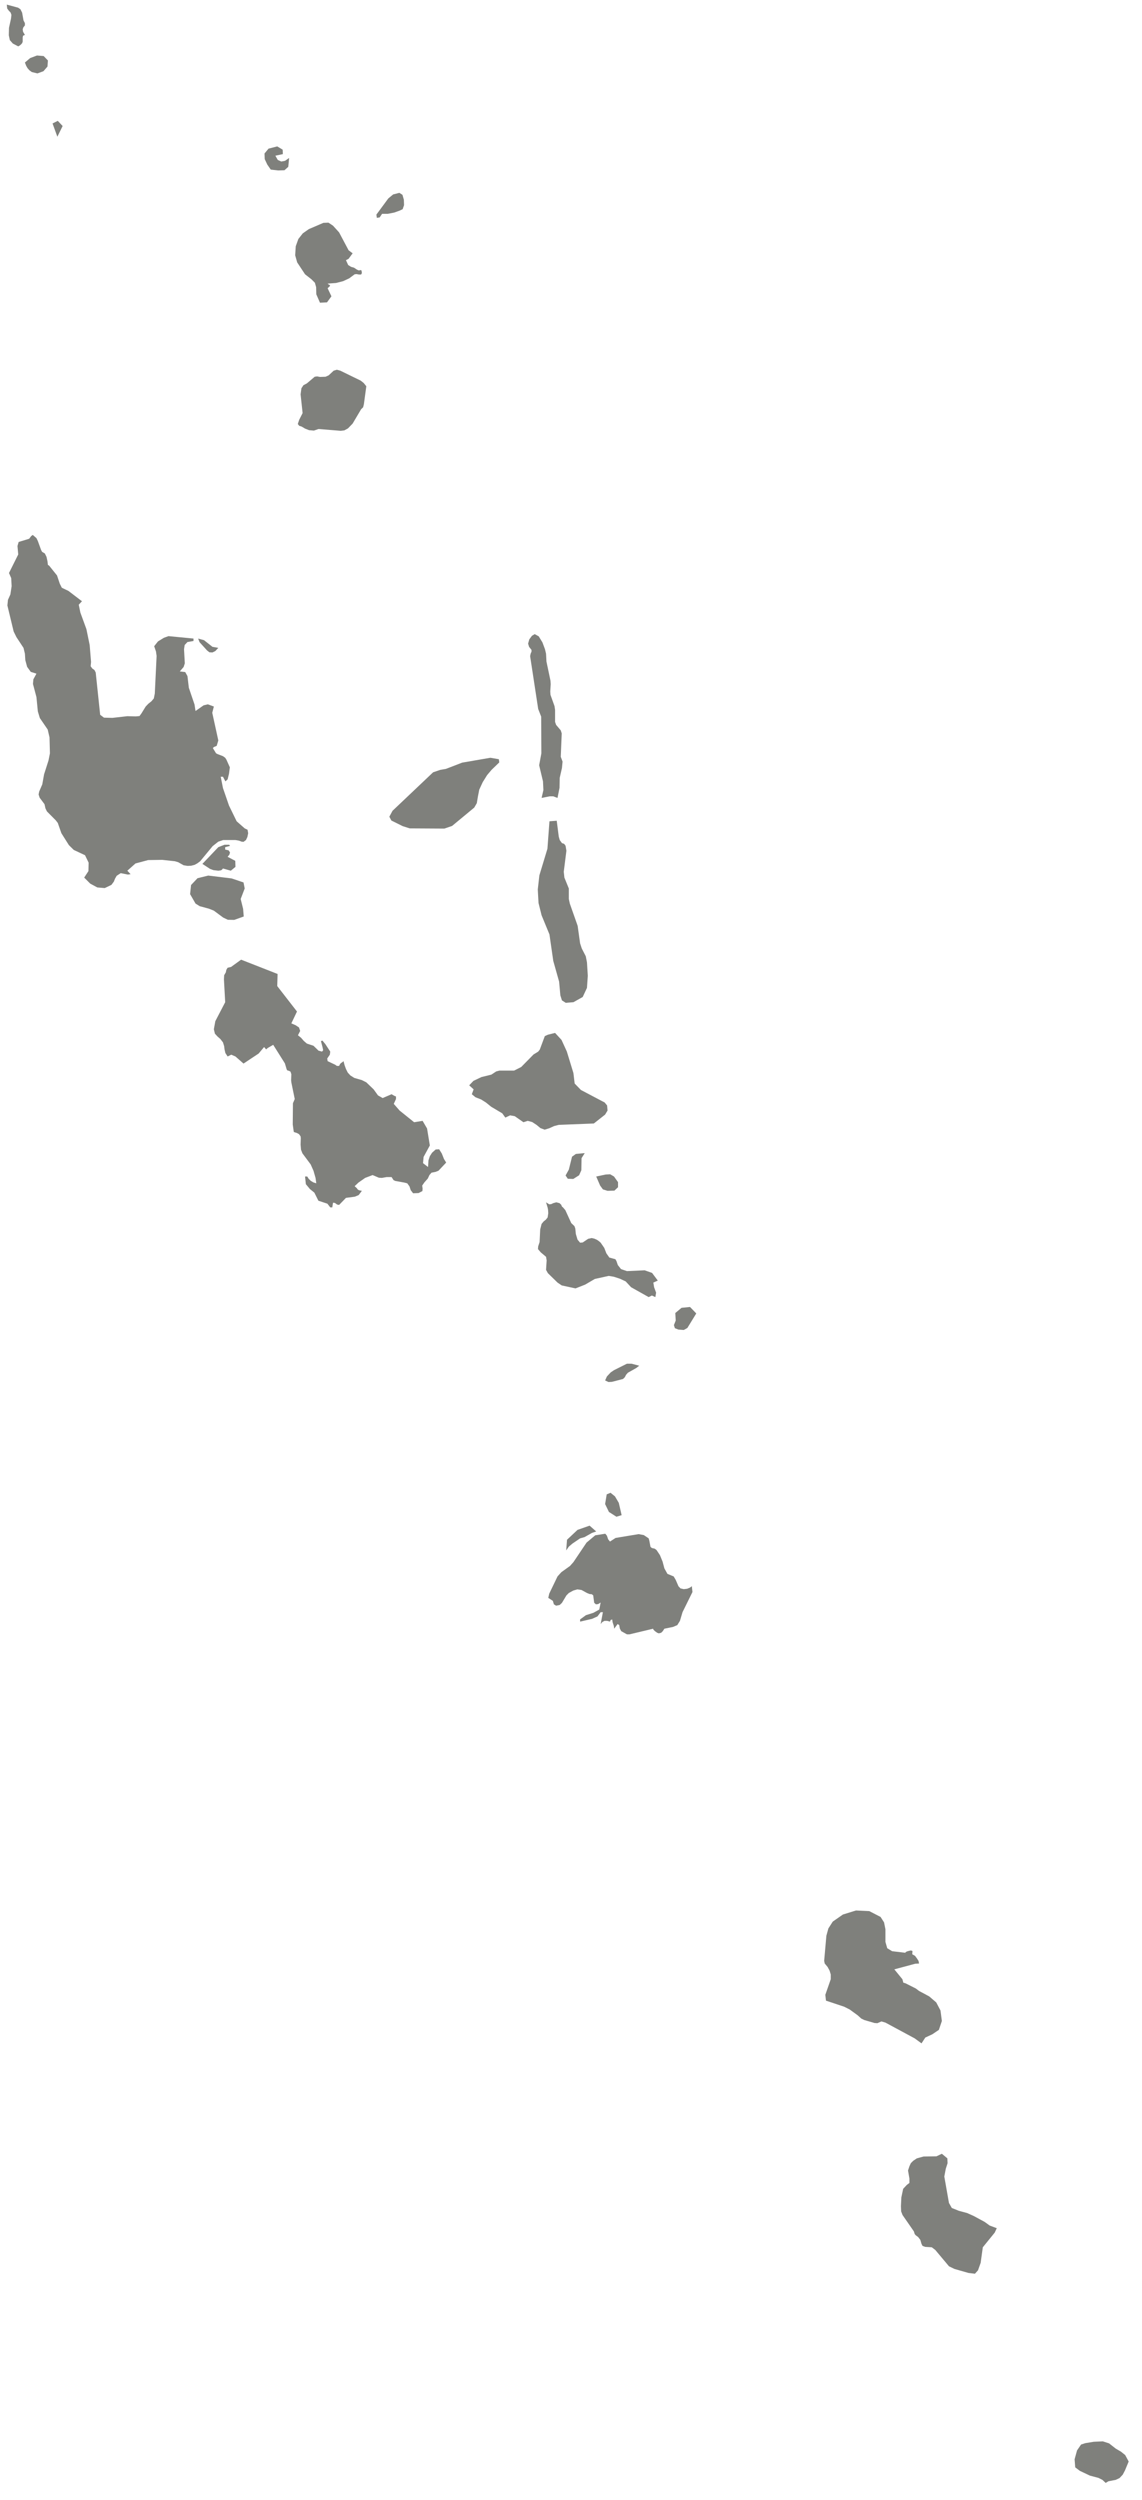 
<svg width="53px" height="116px" viewBox="0 0 53 116" version="1.1" xmlns="http://www.w3.org/2000/svg" xmlns:xlink="http://www.w3.org/1999/xlink">
    <!-- Generator: Sketch 51.2 (57519) - http://www.bohemiancoding.com/sketch -->
    <desc>Created with Sketch.</desc>
    <defs></defs>
    <g id="Page-1" stroke="none" stroke-width="1" fill="none" fill-rule="evenodd">
        <g id="VU-EPS-01-0001" transform="translate(-269, -69)" fill="#7F807C">
            <path d="M278.028,109.132 L278.151,109.067 L278.29,108.964 L278.87,108.261 L279.132,108.055 L279.357,107.98 L279.928,107.98 L280.096,108.01 L280.209,108.055 L280.302,108.064 L280.415,107.98 L280.48,107.842 L280.518,107.664 L280.489,107.503 L280.357,107.439 L279.983,107.11 L279.628,106.381 L279.348,105.568 L279.244,105.043 L279.348,105.043 L279.461,105.258 L279.564,105.165 L279.628,104.904 L279.667,104.604 L279.506,104.246 L279.451,104.162 L279.348,104.088 L279.102,103.994 L279.028,103.956 L278.88,103.714 L278.925,103.665 L279.057,103.61 L279.132,103.359 L278.851,102.075 L278.925,101.785 L278.645,101.682 L278.448,101.73 L278.074,101.992 L278.028,101.691 L277.764,100.914 L277.7,100.372 L277.596,100.185 L277.345,100.156 L277.522,99.95 L277.577,99.782 L277.541,99.127 L277.57,98.931 L277.7,98.792 L277.98,98.744 L277.98,98.631 L276.819,98.518 L276.606,98.595 L276.332,98.763 L276.155,98.986 L276.239,99.231 L276.268,99.437 L276.184,101.185 L276.138,101.411 L276.026,101.543 L275.884,101.656 L275.761,101.785 L275.564,102.104 L275.474,102.227 L275.303,102.243 L274.91,102.233 L274.219,102.311 L273.826,102.301 L273.649,102.169 L273.442,100.205 L273.384,100.092 L273.281,100.018 L273.207,99.914 L273.226,99.718 L273.162,98.931 L273.01,98.192 L272.73,97.425 L272.655,97.06 L272.804,96.899 L272.178,96.421 L271.869,96.273 L271.775,96.086 L271.646,95.702 L271.278,95.244 L271.224,95.215 L271.204,95.048 L271.159,94.841 L271.082,94.683 L270.953,94.606 L270.904,94.512 L270.756,94.103 L270.691,93.97 L270.52,93.822 L270.446,93.877 L270.353,94 L269.866,94.148 L269.811,94.335 L269.846,94.728 L269.417,95.589 L269.52,95.825 L269.54,96.199 L269.482,96.583 L269.369,96.834 L269.343,97.096 L269.634,98.305 L269.763,98.566 L270.091,99.063 L270.156,99.334 L270.175,99.634 L270.259,99.944 L270.427,100.176 L270.691,100.26 L270.549,100.521 L270.53,100.737 L270.691,101.347 L270.756,102.011 L270.849,102.32 L271.214,102.853 L271.298,103.217 L271.317,103.956 L271.252,104.284 L271.046,104.929 L270.962,105.397 L270.82,105.726 L270.791,105.865 L270.84,106.016 L271.065,106.316 L271.11,106.513 L271.178,106.652 L271.588,107.065 L271.682,107.187 L271.849,107.664 L272.197,108.216 L272.423,108.439 L272.946,108.684 L273.113,109.029 L273.104,109.422 L272.907,109.722 L273.188,110.003 L273.516,110.18 L273.862,110.209 L274.171,110.061 L274.284,109.909 L274.339,109.771 L274.416,109.638 L274.603,109.516 L274.939,109.583 L275.061,109.564 L274.91,109.403 L275.287,109.067 L275.874,108.91 L276.529,108.9 L277.119,108.964 L277.27,109.009 L277.522,109.151 L277.709,109.18 L277.877,109.171 L278.028,109.132 Z M289.504,122.526 L289.381,122.329 L289.22,122.339 L289.052,122.488 L288.949,122.649 L288.885,122.845 L288.865,123.152 L288.633,122.974 L288.659,122.684 L288.949,122.152 L288.82,121.365 L288.613,121.01 L288.22,121.075 L287.546,120.533 L287.275,120.223 L287.378,119.998 L287.378,119.878 L287.32,119.859 L287.172,119.775 L286.759,119.953 L286.543,119.83 L286.34,119.549 L286.001,119.224 L285.795,119.12 L285.44,119.017 L285.262,118.904 L285.14,118.772 L285.056,118.604 L284.992,118.427 L284.943,118.24 L284.879,118.295 L284.831,118.324 L284.785,118.369 L284.737,118.462 L284.634,118.462 L284.559,118.408 L284.205,118.24 L284.186,118.117 L284.308,117.94 L284.327,117.798 L284.102,117.453 L283.963,117.285 L283.895,117.311 L283.969,117.595 L283.998,117.733 L283.944,117.798 L283.782,117.753 L283.55,117.527 L283.241,117.424 L283.102,117.304 L282.97,117.153 L282.828,117.04 L282.931,116.837 L282.876,116.676 L282.718,116.572 L282.521,116.488 L282.783,115.937 L281.867,114.757 L281.883,114.195 L280.19,113.531 L279.722,113.87 L279.564,113.905 L279.506,113.999 L279.48,114.121 L279.403,114.253 L279.393,114.447 L279.451,115.505 L278.993,116.385 L278.925,116.76 L278.974,116.966 L279.096,117.098 L279.225,117.211 L279.348,117.369 L279.403,117.547 L279.422,117.704 L279.461,117.866 L279.564,118.024 L279.732,117.94 L279.928,118.024 L280.302,118.353 L281.005,117.885 L281.257,117.585 L281.35,117.695 L281.425,117.63 L281.679,117.482 L282.221,118.343 L282.305,118.624 L282.334,118.669 L282.408,118.688 L282.482,118.727 L282.521,118.846 L282.511,119.127 L282.521,119.224 L282.679,119.998 L282.595,120.194 L282.586,121.178 L282.634,121.523 L282.679,121.543 L282.773,121.571 L282.876,121.626 L282.95,121.729 L282.96,121.813 L282.95,122.113 L282.97,122.349 L283.034,122.516 L283.418,123.032 L283.55,123.329 L283.644,123.658 L283.679,123.91 L283.54,123.865 L283.418,123.79 L283.324,123.697 L283.26,123.593 L283.157,123.593 L283.195,123.949 L283.382,124.174 L283.589,124.342 L283.776,124.716 L284.195,124.855 L284.327,125.026 L284.421,125.026 L284.456,124.809 L284.543,124.819 L284.643,124.893 L284.737,124.913 L285.056,124.584 L285.469,124.529 L285.646,124.455 L285.795,124.258 L285.656,124.229 L285.598,124.19 L285.562,124.136 L285.459,124.042 L285.637,123.874 L285.946,123.658 L286.292,123.526 L286.582,123.649 L286.723,123.658 L286.946,123.619 L287.172,123.619 L287.265,123.761 L287.349,123.8 L287.762,123.874 L287.901,123.91 L288.004,124.052 L288.062,124.229 L288.172,124.371 L288.427,124.361 L288.604,124.268 L288.613,124.155 L288.594,124.013 L288.697,123.865 L288.855,123.687 L288.93,123.526 L289.026,123.416 L289.22,123.377 L289.352,123.323 L289.707,122.946 L289.604,122.778 L289.504,122.526 Z M295.07,128.647 L295.709,128.786 L296.157,128.609 L296.605,128.347 L297.251,128.205 L297.486,128.244 L297.776,128.338 L298.038,128.461 L298.289,128.731 L299.105,129.189 L299.253,129.115 L299.415,129.189 L299.45,128.983 L299.357,128.731 L299.321,128.515 L299.528,128.422 L299.263,128.067 L298.918,127.945 L298.096,127.983 L297.822,127.89 L297.673,127.702 L297.609,127.516 L297.56,127.431 L297.28,127.354 L297.141,127.157 L297.044,126.906 L296.877,126.664 L296.812,126.606 L296.709,126.532 L296.586,126.477 L296.457,126.448 L296.296,126.484 L296.044,126.654 L295.922,126.664 L295.803,126.522 L295.725,126.261 L295.699,126.006 L295.66,125.896 L295.512,125.754 L295.238,125.155 L295.128,125.026 L295.08,124.987 L295.045,124.903 L294.967,124.829 L294.819,124.79 L294.677,124.829 L294.583,124.874 L294.49,124.884 L294.342,124.79 L294.415,125.035 L294.435,125.139 L294.445,125.296 L294.415,125.493 L294.332,125.597 L294.228,125.68 L294.135,125.793 L294.071,126.045 L294.042,126.635 L293.977,126.832 L293.967,126.961 L294.096,127.112 L294.342,127.319 L294.37,127.486 L294.342,127.925 L294.425,128.076 L294.874,128.515 L295.07,128.647 Z M294.277,121.42 L294.49,121.355 L294.715,121.252 L294.932,121.197 L296.56,121.133 L297.083,120.72 L297.196,120.533 L297.176,120.297 L297.063,120.159 L295.961,119.578 L295.67,119.278 L295.612,118.791 L295.306,117.791 L295.061,117.256 L294.761,116.93 L294.425,117.014 L294.284,117.079 L294.051,117.704 L293.977,117.798 L293.761,117.93 L293.19,118.511 L292.861,118.678 L292.18,118.678 L292.029,118.717 L291.803,118.866 L291.345,118.978 L290.971,119.156 L290.775,119.362 L290.981,119.549 L290.897,119.775 L291.065,119.914 L291.326,120.017 L291.552,120.159 L291.794,120.355 L292.31,120.662 L292.452,120.859 L292.674,120.755 L292.89,120.794 L293.293,121.075 L293.49,121.01 L293.697,121.065 L293.9,121.197 L294.08,121.346 L294.277,121.42 Z M301.024,142.667 L300.892,142.722 L300.734,142.741 L300.582,142.706 L300.489,142.609 L300.36,142.312 L300.266,142.151 L299.976,142.032 L299.834,141.777 L299.75,141.461 L299.627,141.161 L299.47,140.926 L299.386,140.862 L299.253,140.832 L299.189,140.777 L299.134,140.487 L299.105,140.384 L298.879,140.232 L298.638,140.187 L297.57,140.364 L297.309,140.532 L297.225,140.429 L297.167,140.261 L297.092,140.168 L296.625,140.242 L296.222,140.58 L295.612,141.487 L295.454,141.664 L295.051,141.954 L294.874,142.151 L294.49,142.948 L294.445,143.145 L294.657,143.283 L294.706,143.445 L294.809,143.509 L294.977,143.474 L295.08,143.377 L295.287,143.032 L295.399,142.919 L295.606,142.806 L295.793,142.751 L295.99,142.78 L296.241,142.919 L296.364,142.968 L296.467,142.977 L296.531,143.032 L296.576,143.371 L296.654,143.445 L296.757,143.435 L296.877,143.361 L296.812,143.687 L296.541,143.838 L296.193,143.948 L295.922,144.145 L295.922,144.248 L296.477,144.119 L296.728,144.006 L296.877,143.809 L296.98,143.809 L296.877,144.36 L296.954,144.267 L297.054,144.212 L297.176,144.212 L297.309,144.248 L297.335,144.193 L297.328,144.173 L297.344,144.173 L297.412,144.145 L297.431,144.276 L297.486,144.444 L297.505,144.576 L297.663,144.36 L297.738,144.409 L297.766,144.567 L297.831,144.69 L298.096,144.838 L298.215,144.838 L299.311,144.576 L299.321,144.615 L299.395,144.69 L299.499,144.764 L299.573,144.793 L299.685,144.764 L299.76,144.69 L299.808,144.615 L299.834,144.576 L300.237,144.493 L300.434,144.409 L300.556,144.212 L300.676,143.809 L301.137,142.874 L301.108,142.603 L301.024,142.667 Z M291.129,106.268 L291.177,105.978 L291.242,105.642 L291.403,105.294 L291.606,104.968 L291.813,104.723 L292.171,104.378 L292.152,104.23 L291.758,104.162 L290.449,104.388 L289.697,104.678 L289.436,104.723 L289.101,104.836 L287.217,106.623 L287.069,106.897 L287.162,107.074 L287.688,107.335 L288.014,107.439 L289.623,107.449 L289.981,107.326 L291.01,106.474 L291.129,106.268 Z M294.977,107.98 L294.932,107.822 L294.838,107.084 L294.5,107.11 L294.406,108.384 L294.032,109.619 L293.958,110.274 L293.993,110.902 L294.135,111.473 L294.5,112.36 L294.677,113.589 L294.948,114.55 L295.006,115.189 L295.08,115.421 L295.257,115.534 L295.612,115.505 L296.044,115.263 L296.241,114.84 L296.28,114.279 L296.241,113.654 L296.186,113.373 L295.999,113.009 L295.922,112.773 L295.809,111.961 L295.445,110.928 L295.399,110.715 L295.399,110.228 L295.193,109.722 L295.164,109.451 L295.287,108.477 L295.248,108.245 L295.183,108.158 L295.08,108.122 L294.977,107.98 Z M293.667,99.156 L293.667,99.24 L293.629,99.324 L293.603,99.447 L293.977,101.898 L294.116,102.253 L294.125,103.956 L294.022,104.51 L294.2,105.258 L294.219,105.662 L294.135,106.026 L294.509,105.952 L294.677,105.952 L294.874,106.026 L294.967,105.559 L294.977,105.091 L295.08,104.639 L295.109,104.34 L295.025,104.117 L295.07,103.03 L295.025,102.891 L294.809,102.636 L294.761,102.498 L294.761,101.943 L294.735,101.766 L294.548,101.243 L294.538,101.085 L294.558,100.746 L294.548,100.588 L294.361,99.698 L294.342,99.334 L294.293,99.127 L294.174,98.808 L294.003,98.528 L293.816,98.425 L293.687,98.502 L293.564,98.669 L293.509,98.866 L293.554,99.015 L293.667,99.156 Z M279.357,111.577 L279.573,111.68 L279.87,111.686 L280.312,111.528 L280.283,111.173 L280.17,110.715 L280.357,110.228 L280.302,109.948 L279.751,109.761 L278.664,109.629 L278.167,109.751 L277.867,110.067 L277.822,110.49 L278.074,110.928 L278.271,111.051 L278.693,111.164 L278.925,111.257 L279.357,111.577 Z M284.795,86.201 L284.634,86.156 L284.485,86.201 L284.253,86.417 L284.111,86.482 L283.85,86.491 L283.718,86.466 L283.605,86.482 L283.241,86.791 L283.082,86.875 L282.989,87.017 L282.95,87.298 L283.044,88.168 L282.886,88.478 L282.821,88.675 L282.886,88.759 L282.999,88.794 L283.157,88.888 L283.344,88.962 L283.569,88.981 L283.782,88.907 L284.814,88.991 L284.982,88.971 L285.15,88.878 L285.366,88.655 L285.759,87.991 L285.853,87.898 L285.888,87.756 L286.001,86.923 L285.879,86.772 L285.74,86.662 L284.795,86.201 Z M283.157,81.728 L283.457,81.963 L283.614,82.121 L283.672,82.327 L283.679,82.656 L283.85,83.047 L284.176,83.031 L284.382,82.75 L284.205,82.376 L284.308,82.279 L284.317,82.234 L284.259,82.205 L284.205,82.16 L284.598,82.131 L284.924,82.047 L285.208,81.915 L285.459,81.728 L285.543,81.718 L285.656,81.738 L285.759,81.738 L285.795,81.673 L285.778,81.55 L285.73,81.531 L285.656,81.55 L285.572,81.515 L285.43,81.421 L285.292,81.382 L285.159,81.298 L285.056,81.073 L285.179,81.008 L285.366,80.754 L285.179,80.615 L284.737,79.783 L284.456,79.473 L284.244,79.332 L284.008,79.341 L283.334,79.631 L283.053,79.828 L282.847,80.089 L282.725,80.428 L282.699,80.847 L282.792,81.176 L283.157,81.728 Z M321.22,182.921 L321.023,182.763 L320.781,182.621 L320.472,182.379 L320.182,182.285 L319.762,182.304 L319.369,182.369 L319.172,182.433 L318.985,182.705 L318.872,183.118 L318.901,183.492 L319.114,183.653 L319.582,183.875 L319.975,183.979 L320.162,184.072 L320.314,184.214 L320.443,184.137 L320.781,184.072 L320.959,183.988 L321.107,183.83 L321.21,183.634 L321.382,183.221 L321.22,182.921 Z M314.699,172.103 L314.193,171.829 L313.883,171.69 L313.499,171.587 L313.173,171.456 L313.041,171.223 L312.825,169.997 L312.893,169.639 L312.977,169.378 L312.967,169.153 L312.712,168.94 L312.46,169.059 L311.86,169.068 L311.551,169.153 L311.383,169.265 L311.271,169.378 L311.206,169.52 L311.141,169.717 L311.206,170.091 L311.206,170.294 L311.083,170.388 L310.915,170.568 L310.832,170.962 L310.812,171.371 L310.822,171.616 L310.887,171.784 L311.412,172.542 L311.451,172.665 L311.496,172.72 L311.609,172.803 L311.712,172.936 L311.767,173.123 L311.815,173.216 L311.938,173.261 L312.244,173.28 L312.406,173.403 L313.041,174.161 L313.293,174.284 L313.947,174.471 L314.247,174.507 L314.389,174.348 L314.512,174.003 L314.612,173.28 L315.166,172.597 L315.26,172.394 L314.931,172.271 L314.699,172.103 Z M311.767,163.818 L311.944,163.547 L312.264,163.399 L312.573,163.192 L312.712,162.779 L312.648,162.292 L312.451,161.918 L312.125,161.638 L311.654,161.386 L311.506,161.273 L311.029,161.032 L310.925,161.002 L310.88,160.841 L310.506,160.383 L311.477,160.122 L311.654,160.112 L311.628,159.99 L311.551,159.87 L311.467,159.757 L311.338,159.683 L311.348,159.532 L311.28,159.506 L311.196,159.522 L311.093,159.551 L311.019,159.59 L311.029,159.615 L310.403,159.541 L310.177,159.403 L310.093,159.112 L310.093,158.523 L310.029,158.203 L309.867,157.951 L309.345,157.681 L308.726,157.651 L308.119,157.839 L307.648,158.167 L307.445,158.484 L307.352,158.822 L307.249,159.99 L307.275,160.112 L307.407,160.27 L307.5,160.441 L307.555,160.619 L307.555,160.841 L307.303,161.564 L307.333,161.835 L308.174,162.115 L308.436,162.247 L308.809,162.519 L308.971,162.666 L309.11,162.734 L309.587,162.873 L309.719,162.882 L309.906,162.799 L310.093,162.854 L311.451,163.586 L311.767,163.818 Z M295.399,123.274 L295.248,123.545 L295.351,123.697 L295.606,123.707 L295.876,123.535 L295.98,123.303 L295.99,122.742 L296.138,122.507 L295.725,122.546 L295.548,122.674 L295.399,123.274 Z M300.63,129.686 L300.34,129.928 L300.36,130.276 L300.276,130.489 L300.321,130.631 L300.482,130.696 L300.734,130.715 L300.901,130.621 L301.314,129.947 L301.024,129.647 L300.63,129.686 Z M296.67,123.593 L296.851,124.013 L296.98,124.19 L297.196,124.258 L297.515,124.248 L297.683,124.09 L297.683,123.855 L297.496,123.593 L297.318,123.49 L297.112,123.5 L296.67,123.593 Z M279.674,108.252 L279.638,108.197 L279.422,108.197 L279.132,108.31 L278.393,109.087 L278.748,109.319 L278.906,109.377 L279.132,109.403 L279.254,109.387 L279.299,109.358 L279.348,109.3 L279.712,109.403 L279.928,109.225 L279.919,108.945 L279.564,108.758 L279.648,108.655 L279.674,108.552 L279.609,108.458 L279.451,108.422 L279.451,108.31 L279.674,108.252 Z M286.62,79.089 L286.733,78.922 L286.995,78.922 L287.295,78.864 L287.556,78.77 L287.688,78.706 L287.752,78.519 L287.743,78.267 L287.679,78.041 L287.536,77.948 L287.246,78.022 L287.02,78.209 L286.469,78.957 L286.488,79.109 L286.62,79.089 Z M269.492,69.582 L269.53,69.691 L269.511,69.862 L269.417,70.291 L269.408,70.636 L269.456,70.862 L269.595,71.02 L269.846,71.152 L269.924,71.107 L269.978,71.059 L270.027,71.004 L270.053,70.936 L270.053,70.733 L270.072,70.656 L270.156,70.62 L270.072,70.478 L270.053,70.365 L270.082,70.272 L270.156,70.178 L270.156,70.075 L270.091,69.946 L270.027,69.588 L269.949,69.43 L269.84,69.356 L269.314,69.214 L269.334,69.395 L269.408,69.495 L269.492,69.582 Z M281.405,76.638 L281.566,76.87 L281.912,76.909 L282.202,76.9 L282.379,76.741 L282.418,76.329 L282.231,76.461 L282.054,76.496 L281.892,76.422 L281.78,76.225 L282.128,76.151 L282.118,75.945 L281.867,75.793 L281.463,75.897 L281.276,76.122 L281.286,76.384 L281.405,76.638 Z M271.907,74.848 L271.682,74.607 L271.439,74.729 L271.662,75.345 L271.907,74.848 Z M297.999,132.905 L298.057,132.792 L298.141,132.698 L298.534,132.476 L298.666,132.372 L298.308,132.279 L298.096,132.279 L297.496,132.579 L297.344,132.682 L297.167,132.87 L297.083,133.056 L297.241,133.13 L297.402,133.121 L297.915,132.988 L297.999,132.905 Z M297.335,138.268 L297.157,138.342 L297.083,138.793 L297.26,139.158 L297.609,139.381 L297.85,139.307 L297.718,138.736 L297.541,138.436 L297.335,138.268 Z M295.803,139.99 L295.315,140.448 L295.277,140.945 L295.399,140.768 L295.567,140.626 L295.922,140.384 L296.128,140.326 L296.477,140.129 L296.67,140.064 L296.364,139.794 L295.803,139.99 Z M278.609,99.182 L278.719,99.269 L278.861,99.276 L278.993,99.211 L279.132,99.063 L278.861,99.015 L278.467,98.705 L278.196,98.631 L278.261,98.799 L278.609,99.182 Z M270.214,72.052 L270.279,72.165 L270.362,72.259 L270.475,72.343 L270.737,72.407 L271.017,72.304 L271.204,72.088 L271.224,71.807 L271.027,71.601 L270.717,71.575 L270.401,71.694 L270.156,71.901 L270.214,72.052 Z" id="Fill-3"></path>
        </g>
    </g>
</svg>